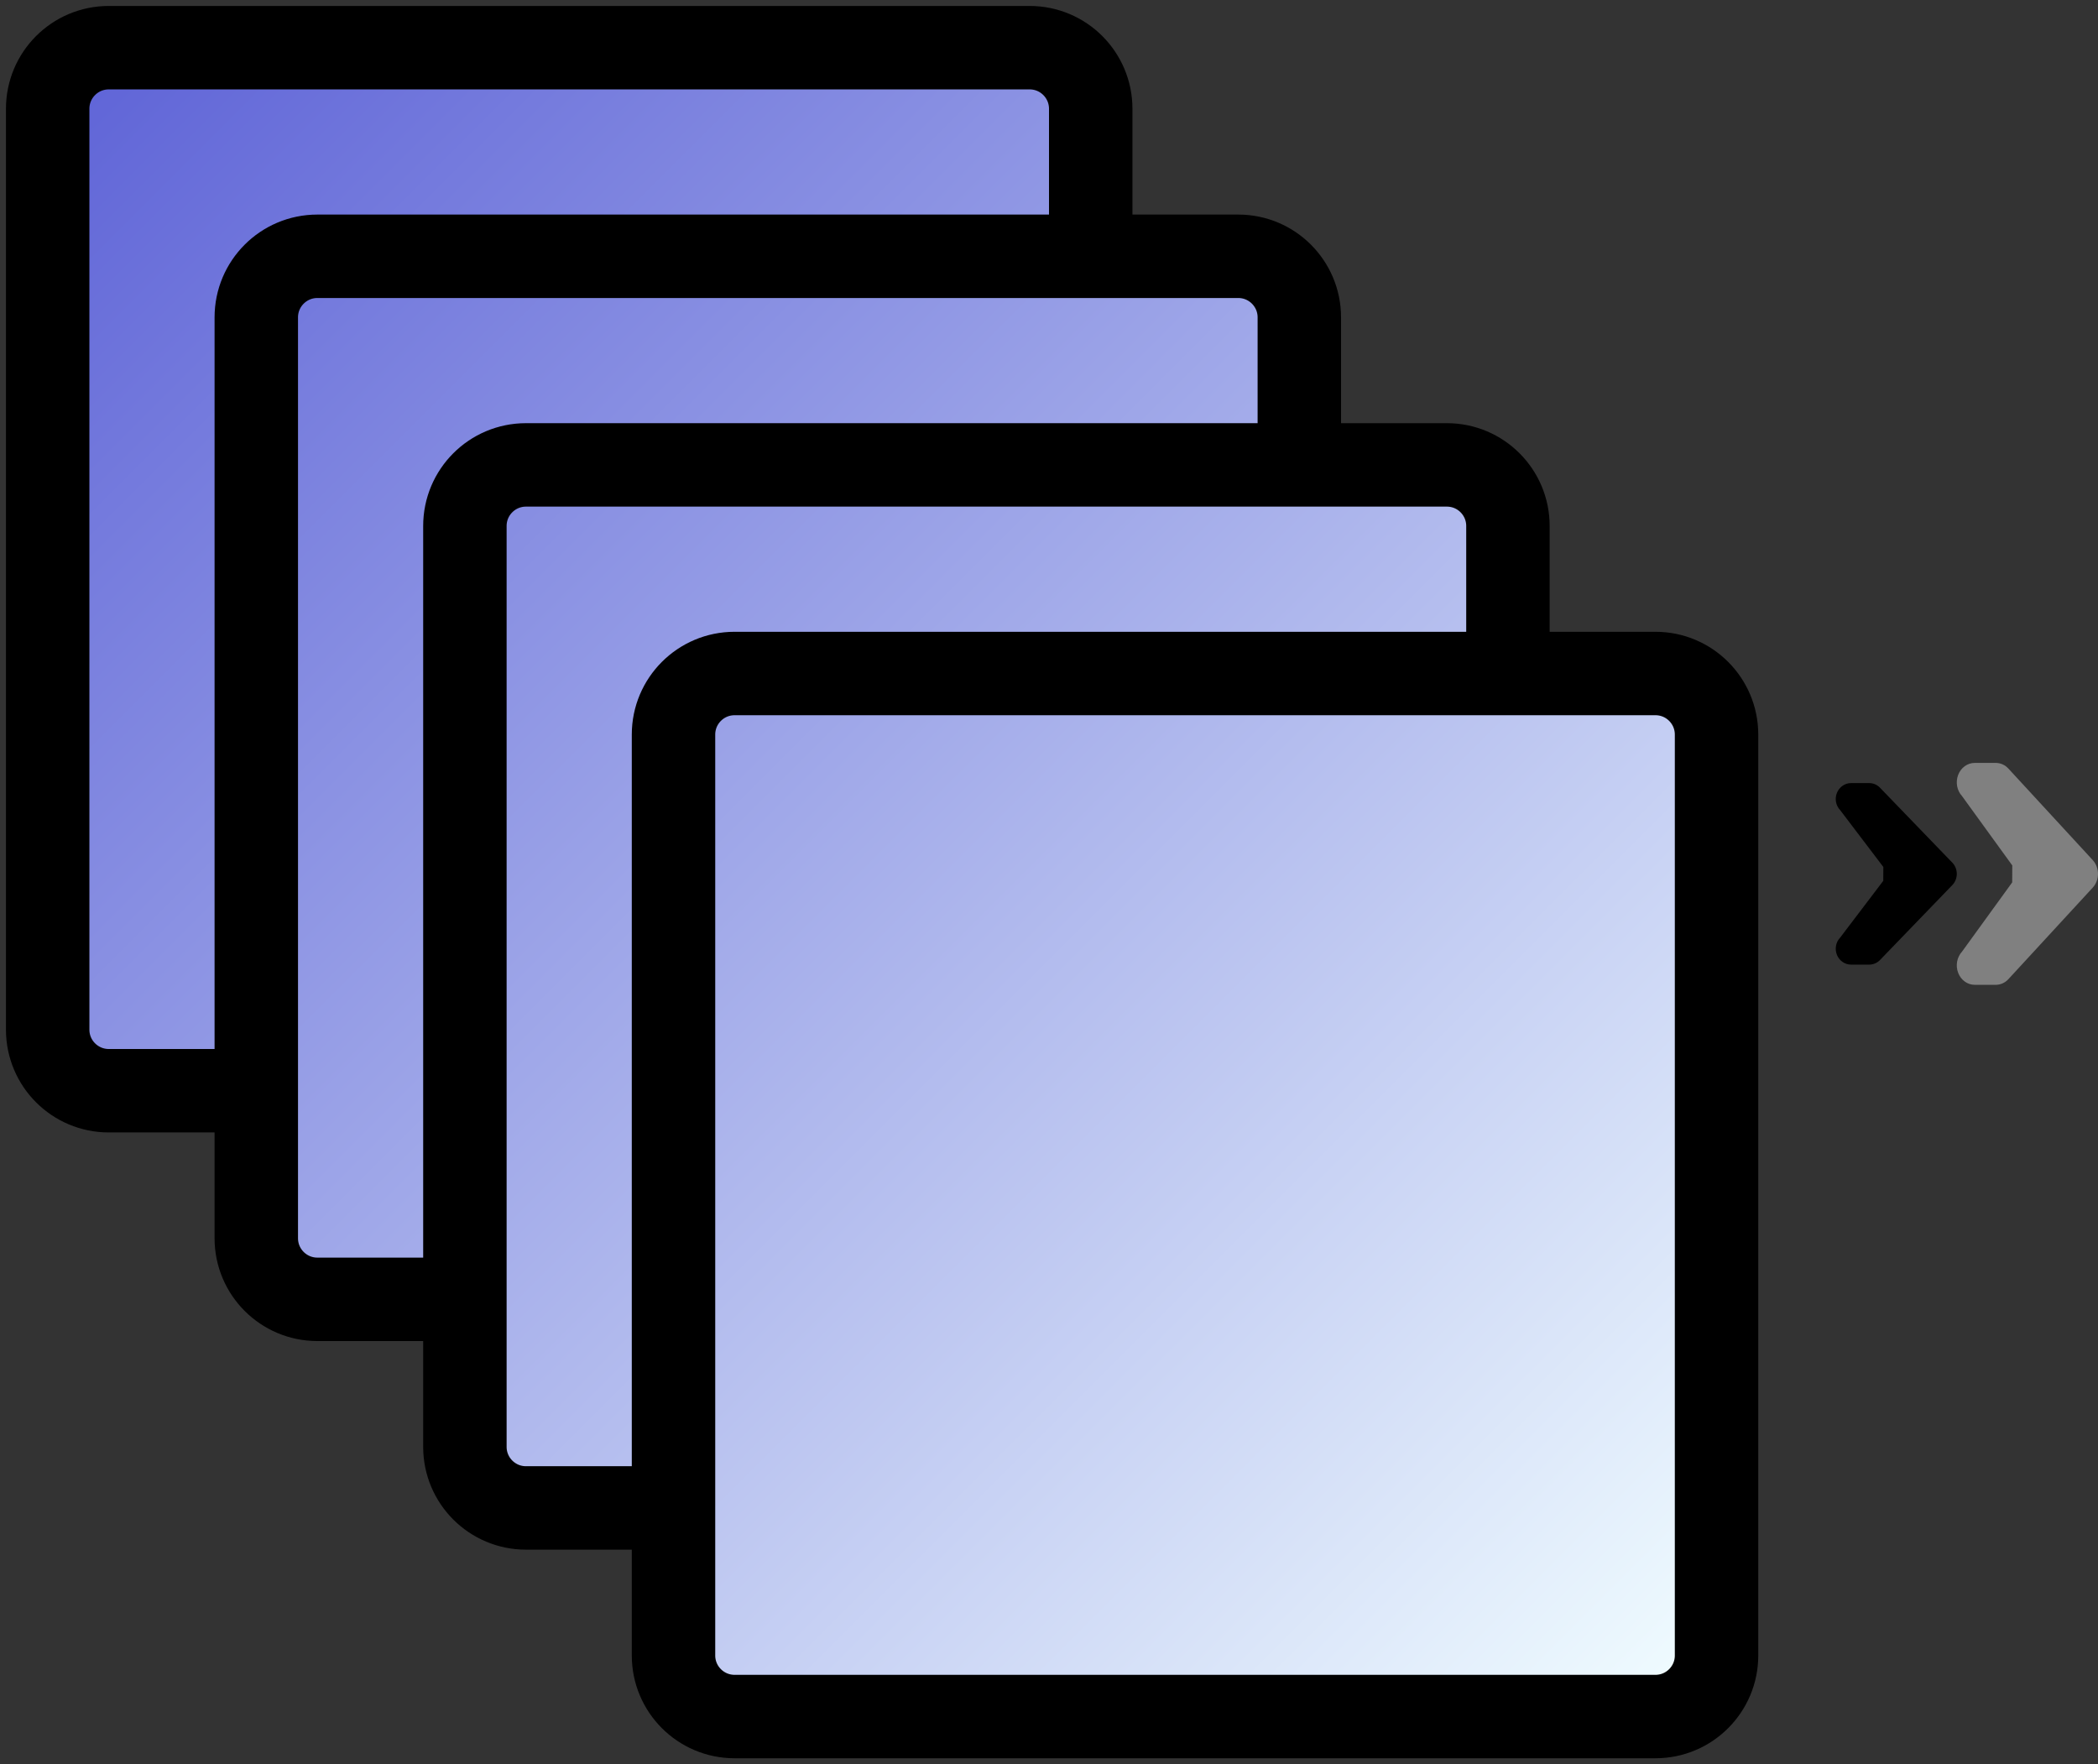 <svg width="88" height="74" viewBox="0 0 88 74" fill="none" xmlns="http://www.w3.org/2000/svg">
<rect x="0" y="0" width="88" height="74" fill="#333333" stroke="none"/>
<path d="M72 30.811V69.439C72 70.853 70.853 72 69.439 72H30.811C29.397 72 28.25 70.853 28.25 69.439V63.25H22.061C20.647 63.25 19.5 62.103 19.5 60.689V54.5H13.311C11.897 54.5 10.75 53.353 10.75 51.939V45.75H4.561C3.147 45.75 2 44.603 2 43.189V37V4.561C2 3.147 3.147 2 4.561 2H37H43.189C44.603 2 45.75 3.147 45.75 4.561V10.75H51.939C53.353 10.75 54.5 11.897 54.5 13.311V19.5H60.689C62.103 19.5 63.25 20.647 63.25 22.061V28.25H69.439C70.853 28.25 72 29.397 72 30.811Z" fill="url(#paint0_linear)"/>
<path d="M45.75 10.75H13.311C11.897 10.75 10.75 11.897 10.75 13.311V45.75M45.75 10.75H51.939C53.353 10.75 54.5 11.897 54.5 13.311V19.5M45.75 10.75V4.561C45.75 3.147 44.603 2 43.189 2H37H4.561C3.147 2 2 3.147 2 4.561V37V43.189C2 44.603 3.147 45.75 4.561 45.75H10.75M10.75 45.75V51.939C10.75 53.353 11.897 54.5 13.311 54.5H19.5M54.5 19.5H22.061C20.647 19.5 19.5 20.647 19.5 22.061V54.5M54.5 19.5H60.689C62.103 19.5 63.25 20.647 63.25 22.061V28.25M19.5 54.5V60.689C19.5 62.103 20.647 63.25 22.061 63.25H28.25M63.25 28.25H69.439C70.853 28.25 72 29.397 72 30.811V69.439C72 70.853 70.853 72 69.439 72H30.811C29.397 72 28.25 70.853 28.25 69.439V63.25M63.25 28.25H30.811C29.397 28.25 28.25 29.397 28.25 30.811V63.25" stroke="black" stroke-width="3.5"/>
<path d="M81.888 37.126C82.14 36.865 82.14 36.443 81.888 36.182L78.857 33.042C78.737 32.916 78.573 32.846 78.402 32.846H77.644C77.384 32.846 77.149 33.009 77.049 33.258C76.949 33.507 77.004 33.794 77.189 33.985L78.996 36.365L78.993 36.946L77.189 39.322C77.004 39.513 76.949 39.8 77.049 40.05C77.149 40.299 77.384 40.461 77.644 40.461H78.402C78.573 40.461 78.737 40.391 78.857 40.266L81.888 37.126Z" fill="black"/>
<path d="M87.78 37.23C88.073 36.912 88.073 36.396 87.78 36.077L84.243 32.239C84.103 32.086 83.912 32 83.712 32H82.828C82.524 32 82.25 32.199 82.134 32.504C82.018 32.808 82.082 33.159 82.297 33.392L84.405 36.301L84.401 37.011L82.297 39.915C82.082 40.149 82.018 40.499 82.134 40.804C82.25 41.109 82.524 41.308 82.828 41.308H83.712C83.912 41.308 84.103 41.222 84.243 41.069L87.78 37.23Z" fill="#808080"/>
<defs>
<linearGradient id="paint0_linear" x1="3.067" y1="3.067" x2="71.36" y2="71.36" gradientUnits="userSpaceOnUse">
<stop stop-color="#5F64D7"/>
<stop offset="1" stop-color="#F1FDFF"/>
</linearGradient>
</defs>
</svg>
